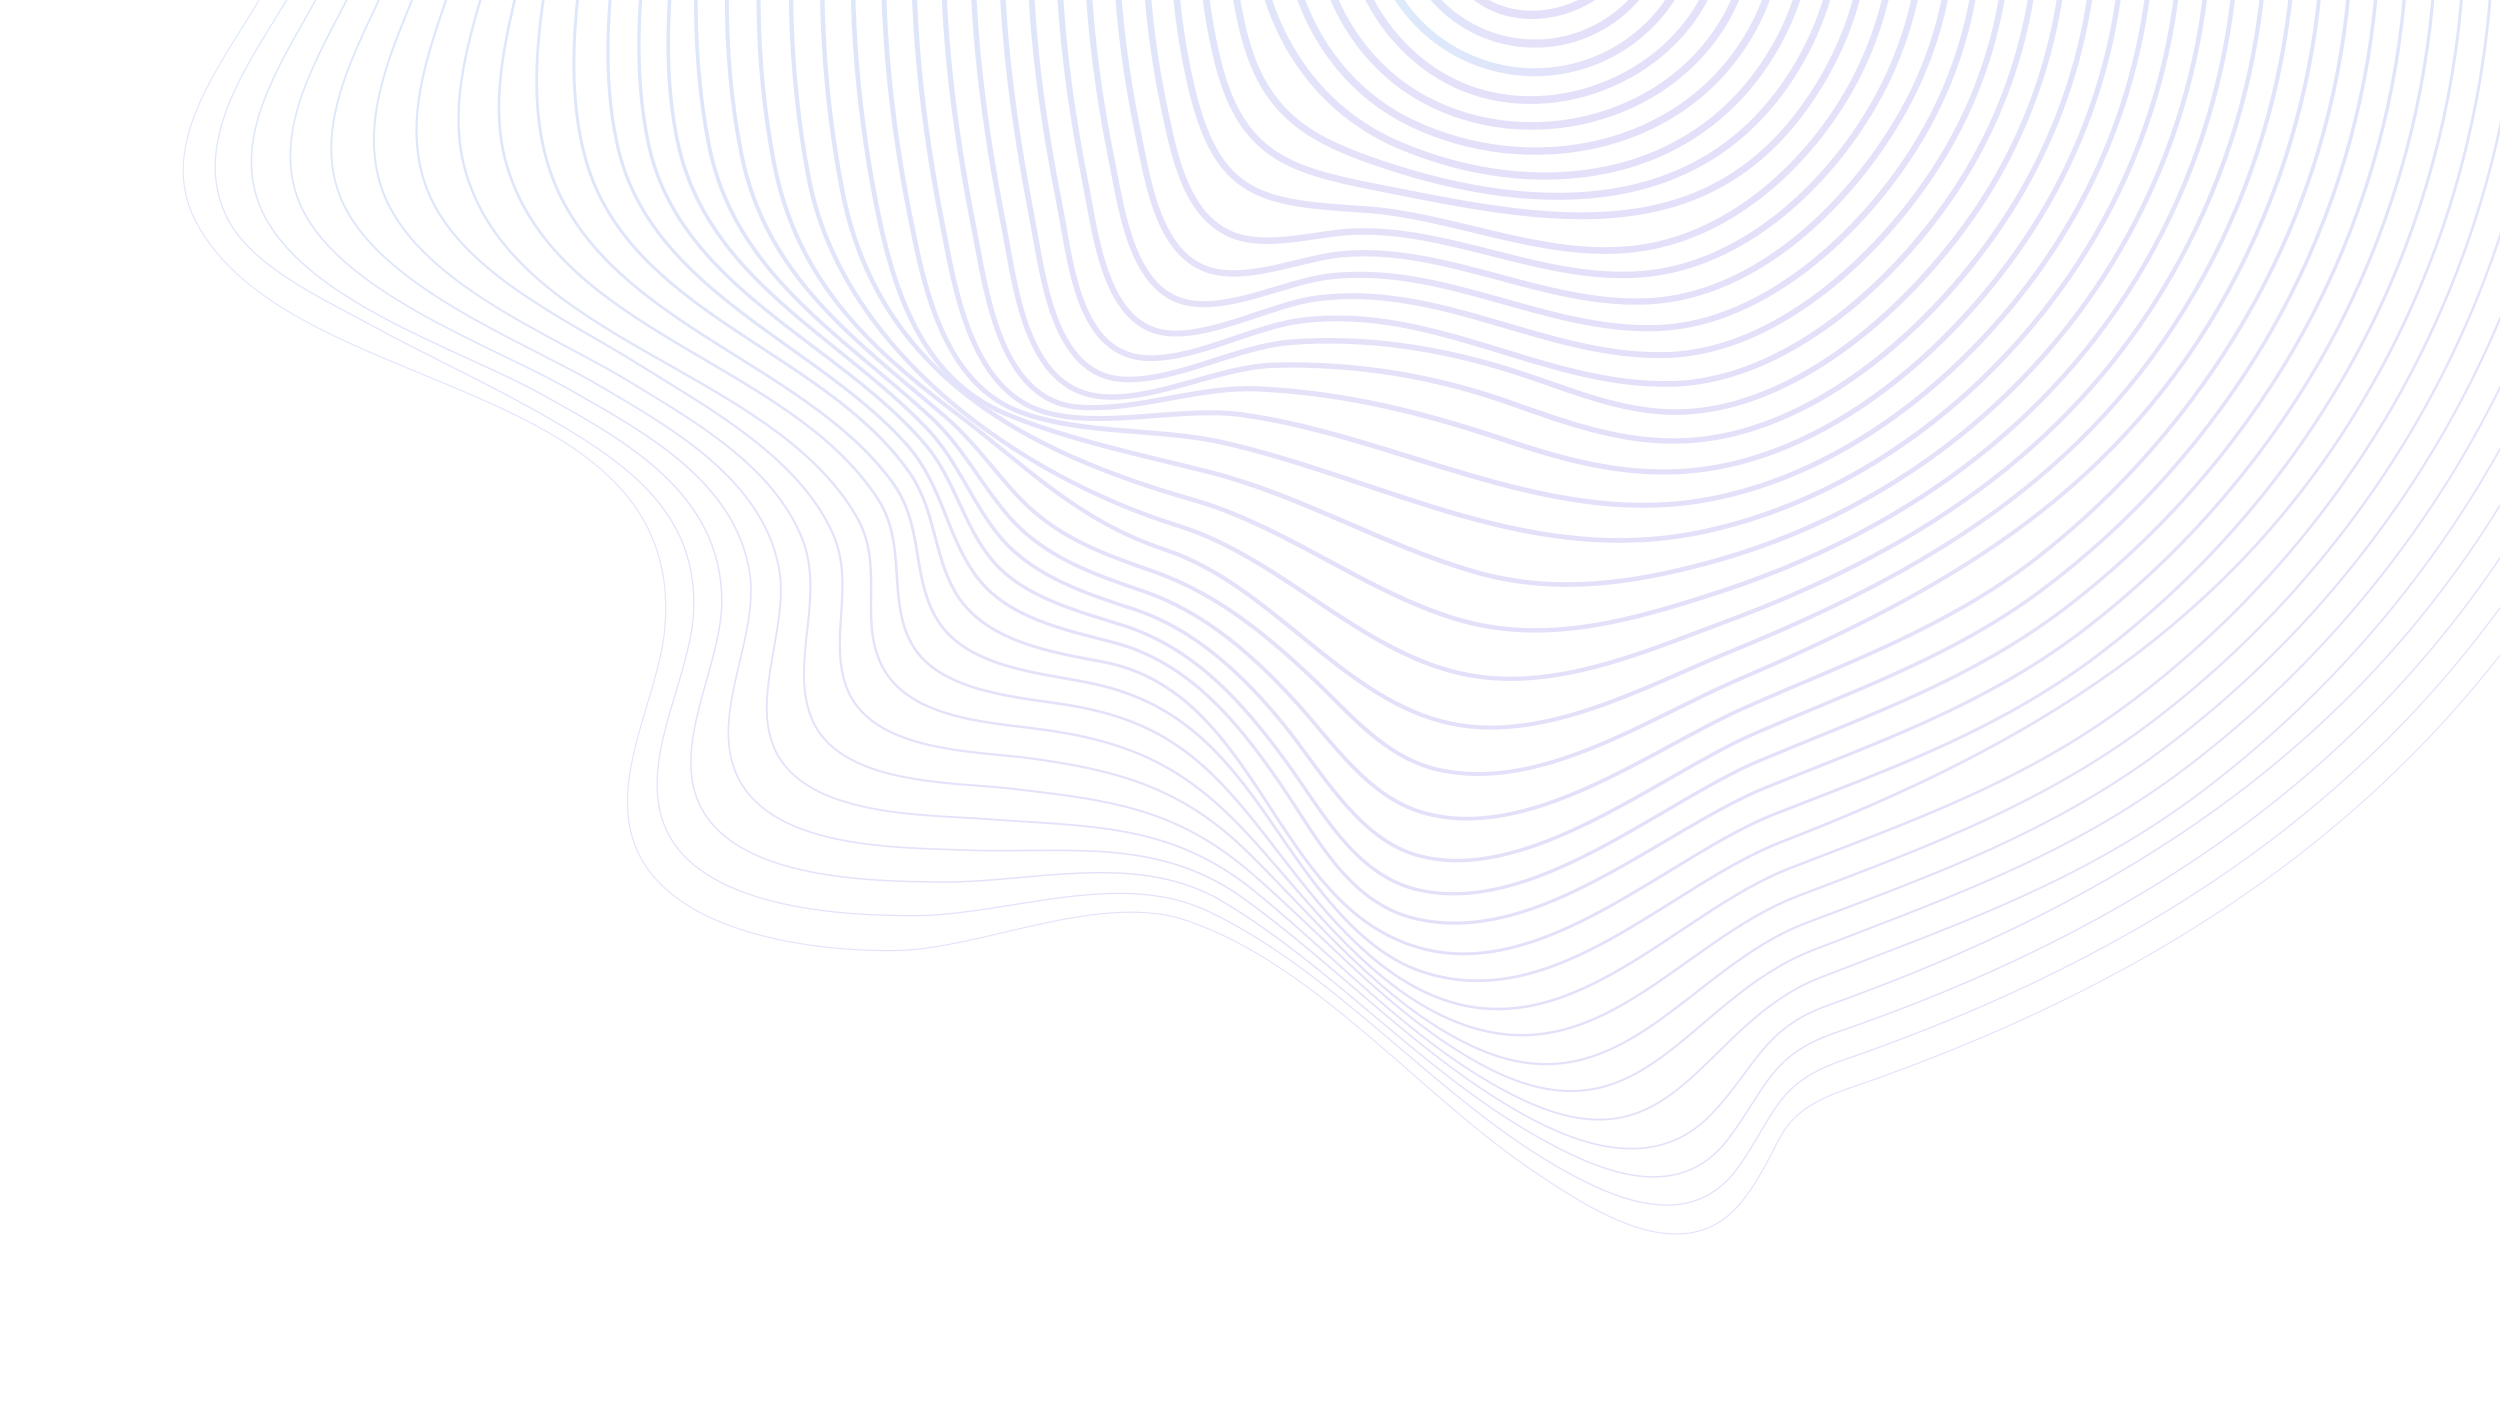 <svg width="672" height="382" viewBox="0 0 672 382" fill="none" xmlns="http://www.w3.org/2000/svg">
<g opacity="0.2">
<path d="M388.051 -38.526C395.595 -51.574 413.766 -55.7 426.79 -48.873C440.695 -41.593 444.186 -22.324 437.137 -10.134C430.087 2.056 411.636 8.634 398.398 0.213C385.984 -7.68 380.505 -25.488 388.051 -38.526Z" stroke="url(#paint0_linear_13_1523)" stroke-width="2.25" stroke-linecap="round" stroke-linejoin="round"/>
<path d="M441.614 -45.697C429.813 -61.725 407.252 -65.151 391.224 -53.35C375.196 -41.548 371.77 -18.988 383.572 -2.96C395.373 13.068 417.934 16.494 433.962 4.693C449.99 -7.109 453.416 -29.669 441.614 -45.697Z" stroke="url(#paint1_linear_13_1523)" stroke-width="2.2" stroke-linecap="round" stroke-linejoin="round"/>
<path d="M429.528 -64.6C407.276 -73.98 381.634 -63.544 372.255 -41.292C362.876 -19.04 373.311 6.602 395.563 15.981C417.815 25.36 443.457 14.925 452.837 -7.327C462.216 -29.579 451.78 -55.221 429.528 -64.6Z" stroke="url(#paint2_linear_13_1523)" stroke-width="2.15" stroke-linecap="round" stroke-linejoin="round"/>
<path d="M368.096 -50.072C381.806 -73.793 414.596 -81.863 438.336 -68.828C462.88 -55.349 470.518 -21.797 457.083 1.413C443.745 24.437 410.642 34.724 386.85 20.159C363.774 6.031 354.38 -26.323 368.096 -50.072Z" stroke="url(#paint3_linear_13_1523)" stroke-width="2.1" stroke-linecap="round" stroke-linejoin="round"/>
<path d="M361.444 -53.967C377.427 -80.957 414.798 -91.728 442.183 -75.474C468.982 -59.551 479.437 -21.894 463.737 5.258C447.921 32.61 410.535 41.566 383.012 26.792C354.849 11.638 345.229 -26.645 361.444 -53.967Z" stroke="url(#paint4_linear_13_1523)" stroke-width="2.05" stroke-linecap="round" stroke-linejoin="round"/>
<path d="M354.787 -57.965C373.035 -88.408 414.894 -100.577 446.028 -82.128C476.438 -64.115 488.165 -21.638 470.363 9.108C452.03 40.793 410.928 48.212 379.351 33.046C346.274 17.129 336.128 -26.82 354.787 -57.965Z" stroke="url(#paint5_linear_13_1523)" stroke-width="2" stroke-linecap="round" stroke-linejoin="round"/>
<path d="M348.141 -61.754C368.898 -96.452 414.564 -109.165 449.874 -88.773C484.948 -68.492 497.301 -22.102 477.027 12.952C455.633 49.96 412.08 54.435 375.915 38.922C338.064 22.694 326.676 -25.869 348.141 -61.754Z" stroke="url(#paint6_linear_13_1523)" stroke-width="1.95" stroke-linecap="round" stroke-linejoin="round"/>
<path d="M341.505 -65.467C364.11 -103.511 414.926 -117.821 453.721 -95.418C492.515 -73.015 506.091 -21.951 483.672 16.798C459.282 58.977 413.4 57.951 372.663 44.522C352.39 37.837 339.92 31.193 334.314 8.913C328.391 -14.668 328.897 -44.238 341.505 -65.467Z" stroke="url(#paint7_linear_13_1523)" stroke-width="1.9" stroke-linecap="round" stroke-linejoin="round"/>
<path d="M334.86 -69.313C359.461 -111.223 415.241 -126.547 457.567 -102.063C499.894 -77.578 514.811 -21.683 490.317 20.645C461.776 70.04 415.426 59.369 369.633 50.274C346.384 45.68 333.424 41.777 327.193 15.931C320.691 -11.021 320.504 -44.849 334.86 -69.313Z" stroke="url(#paint8_linear_13_1523)" stroke-width="1.85" stroke-linecap="round" stroke-linejoin="round"/>
<path d="M328.216 -73.151C354.548 -118.486 415.953 -134.291 461.414 -108.708C507.7 -82.663 522.909 -20.771 496.971 24.49C484.973 45.403 464.064 64.075 439.234 66.923C414.631 69.74 390.48 57.83 366.689 56.292C339.21 54.512 327.204 53.302 320.2 23.248C313.158 -6.946 312.444 -45.968 328.216 -73.151Z" stroke="url(#paint9_linear_13_1523)" stroke-width="1.8" stroke-linecap="round" stroke-linejoin="round"/>
<path d="M321.571 -76.997C350.046 -126.181 416.022 -143.05 465.223 -115.347C515.389 -87.136 531.618 -20.243 503.573 28.304C490.842 50.368 468.094 71.557 441.405 73.695C414.925 75.814 389.951 61.183 363.674 62.282C354.169 62.654 341.373 66.708 332.049 63.44C319.053 58.868 315.81 42.401 313.237 30.426C305.983 -3.468 303.74 -46.19 321.571 -76.997Z" stroke="url(#paint10_linear_13_1523)" stroke-width="1.75" stroke-linecap="round" stroke-linejoin="round"/>
<path d="M314.926 -80.843C345.361 -133.466 416.516 -152.898 469.107 -121.998C521.163 -91.417 541.485 -20.502 510.261 32.183C496.547 55.327 472.066 79.308 443.615 80.952C415.374 82.577 388.801 65.738 360.649 68.341C350.389 69.299 336.632 75.344 326.278 72.951C311.83 69.612 308.787 49.905 306.272 37.739C298.4 -0.222 294.775 -46.009 314.926 -80.843Z" stroke="url(#paint11_linear_13_1523)" stroke-width="1.7" stroke-linecap="round" stroke-linejoin="round"/>
<path d="M308.244 -84.685C340.739 -140.914 416.675 -161.632 472.924 -128.648C528.582 -95.967 549.283 -20.019 516.878 36.033C502.959 60.186 475.457 87.1 445.657 88.175C415.37 89.269 388.316 70.777 357.399 74.306C345.928 75.607 330.822 83.62 319.326 81.377C304.495 78.467 301.653 57.175 299.146 44.786C290.792 3.393 286.306 -46.687 308.244 -84.685Z" stroke="url(#paint12_linear_13_1523)" stroke-width="1.65" stroke-linecap="round" stroke-linejoin="round"/>
<path d="M301.627 -88.535C336.273 -148.421 416.926 -170.397 476.789 -135.296C536.137 -100.507 558.058 -19.836 523.55 39.867C508.852 65.321 479.161 94.792 447.695 95.437C415.361 96.126 387.461 75.926 354.024 80.202C341.925 81.755 325.587 90.921 313.418 89.504C297.281 87.565 294.619 63.719 292.096 50.939C283.259 6.171 277.828 -47.42 301.627 -88.535Z" stroke="url(#paint13_linear_13_1523)" stroke-width="1.6" stroke-linecap="round" stroke-linejoin="round"/>
<path d="M294.982 -92.382C332.027 -156.412 416.607 -178.977 480.636 -141.941C544.664 -104.905 566.63 -20.145 530.204 43.712C514.774 70.798 482.89 102.326 449.561 103.184C415.349 104.06 386.149 81.994 350.389 86.087C337.141 87.608 321.728 96.587 308.636 96.27C289.756 95.812 287.84 70.429 284.964 55.891C275.539 8.167 269.616 -48.528 294.982 -92.382Z" stroke="url(#paint14_linear_13_1523)" stroke-width="1.55" stroke-linecap="round" stroke-linejoin="round"/>
<path d="M288.356 -96.231C327.489 -163.881 416.86 -187.733 484.501 -148.589C552.143 -109.444 575.362 -19.927 536.849 47.558C520.695 75.861 486.387 110.047 451.393 110.763C435.589 111.057 421.386 104.396 406.655 99.732C387.206 93.576 366.887 90.397 346.53 92.031C332.525 93.15 315.098 102.988 301.364 101.934C283.012 100.518 280.377 74.052 277.622 59.757C267.865 9.118 261.445 -49.747 288.356 -96.231Z" stroke="url(#paint15_linear_13_1523)" stroke-width="1.5" stroke-linecap="round" stroke-linejoin="round"/>
<path d="M281.693 -100.066C322.948 -171.378 417.037 -196.479 488.367 -155.236C559.696 -113.994 584.77 -19.891 543.537 51.437C525.734 82.173 490.77 116.48 453.299 118.457C436.358 119.353 421.105 113.637 405.418 108.116C385.228 100.97 363.897 97.597 342.487 98.166C327.581 98.555 309.419 108.361 295.091 106.496C275.602 103.961 272.952 76.911 269.901 61.196C259.651 8.617 253.865 -51.963 281.693 -100.066Z" stroke="url(#paint16_linear_13_1523)" stroke-width="1.45" stroke-linecap="round" stroke-linejoin="round"/>
<path d="M275.048 -103.912C318.38 -178.852 417.252 -205.229 492.176 -161.876C567.099 -118.522 593.483 -19.671 550.139 55.252C531.026 88.296 494.71 122.639 454.994 126.498C437.922 128.172 421.92 124.109 405.825 118.694C383.471 111.157 361.917 105.623 338.122 104.538C322.006 103.779 305.461 110.647 289.888 109.438C268.435 107.774 265.023 77.62 261.733 61.024C251.128 7.284 246.616 -54.772 275.048 -103.912Z" stroke="url(#paint17_linear_13_1523)" stroke-width="1.4" stroke-linecap="round" stroke-linejoin="round"/>
<path d="M268.403 -107.758C313.857 -186.352 417.449 -213.968 496.021 -168.53C574.592 -123.093 602.232 -19.475 556.794 59.097C536.063 94.936 498.7 127.982 456.689 134.673C414.678 141.364 374.788 117.115 333.718 111.462C317.247 109.196 295.407 115.538 279.98 110.501C260.603 104.171 256.554 76.885 253.238 59.956C242.488 5.188 239.608 -57.981 268.403 -107.758Z" stroke="url(#paint18_linear_13_1523)" stroke-width="1.35" stroke-linecap="round" stroke-linejoin="round"/>
<path d="M261.749 -111.604C309.338 -193.823 417.635 -222.792 499.867 -175.175C582.1 -127.559 611.027 -19.286 563.429 62.944C540.978 101.669 502.538 133.271 458.295 142.832C411.636 152.925 372.778 129.107 329.107 119.032C312.106 115.109 291.229 116.874 274.827 110.983C253.464 103.316 248.387 77.194 244.51 57.642C233.539 2.184 232.671 -61.374 261.749 -111.604Z" stroke="url(#paint19_linear_13_1523)" stroke-width="1.3" stroke-linecap="round" stroke-linejoin="round"/>
<path d="M255.104 -115.45C304.776 -201.259 417.868 -231.545 503.714 -181.82C589.559 -132.095 619.809 -19.056 570.082 66.78C545.907 108.496 506.315 138.404 459.968 151.059C438.671 156.882 417.868 159.925 396.301 153.682C371.716 146.554 349.756 133.125 324.746 126.807C307.491 122.449 286.746 118.157 270.344 111.237C247.424 101.587 239.937 77.341 235.507 54.809C224.603 -0.995 226.007 -65.15 255.104 -115.45Z" stroke="url(#paint20_linear_13_1523)" stroke-width="1.25" stroke-linecap="round" stroke-linejoin="round"/>
<path d="M248.455 -119.258C299.927 -208.204 418.573 -239.269 507.555 -188.436C597.343 -137.197 627.892 -18.113 576.742 70.663C551.059 115.206 509.954 143.576 461.687 159.269C438.697 166.734 415.185 173.637 391.27 166.348C366.449 158.773 345.874 141.573 320.619 134.328C275.541 121.421 236.009 100.611 226.432 51.39C215.646 -3.979 219.926 -69.98 248.455 -119.258Z" stroke="url(#paint21_linear_13_1523)" stroke-width="1.2" stroke-linecap="round" stroke-linejoin="round"/>
<path d="M241.796 -123.131C295.403 -215.713 418.757 -248.034 511.396 -195.118C604.841 -141.738 636.744 -17.662 583.383 74.481C555.953 121.856 513.66 148.681 463.405 167.268C441.306 175.464 416.518 186.498 392.447 180.98C364.939 174.676 344.218 149.92 316.747 141.342C273.512 127.859 226.225 94.061 217.366 47.768C206.781 -7.543 213.422 -74.125 241.796 -123.131Z" stroke="url(#paint22_linear_13_1523)" stroke-width="1.15" stroke-linecap="round" stroke-linejoin="round"/>
<path d="M235.147 -127.006C290.88 -223.213 418.969 -256.804 515.239 -201.792C612.312 -146.325 645.482 -17.465 590.034 78.298C561.032 128.383 517.265 153.887 465.161 175.127C441.888 184.622 413.315 200.879 387.341 193.859C359.487 186.325 341.465 157.229 313.217 147.779C289.449 139.825 276.254 125.609 256.931 111.032C232.877 92.888 214.258 74.962 208.158 44.358C197.345 -10.248 207.334 -78.934 235.147 -127.006Z" stroke="url(#paint23_linear_13_1523)" stroke-width="1.1" stroke-linecap="round" stroke-linejoin="round"/>
<path d="M228.497 -130.823C286.356 -230.79 419.067 -265.5 519.087 -208.427C620.026 -150.83 654.116 -17.195 596.681 82.164C566.336 134.668 521.008 159.592 467.085 182.741C443.096 193.029 414.144 212.964 386.831 206.949C372.167 203.718 362.749 191.617 352.242 181.764C339.652 169.944 326.559 159.406 310.055 153.616C295.78 148.628 283.489 144.218 273.086 132.841C266.439 125.553 261.43 118.294 253.779 111.733C229.744 91.183 205.888 74.309 199.287 41.371C188.363 -12.93 201.037 -83.387 228.497 -130.823Z" stroke="url(#paint24_linear_13_1523)" stroke-width="1.05" stroke-linecap="round" stroke-linejoin="round"/>
<path d="M221.852 -134.67C281.286 -237.319 420.23 -274.547 522.933 -215.072C625.636 -155.597 663.795 -16.948 603.326 86.01C588.899 110.793 569.856 132.58 547.227 150.193C523.142 168.773 496.406 178.119 469 190.222C444.046 201.241 410.969 226.861 382.218 218.346C367.792 214.072 358.482 199.926 348.811 189.245C337.153 176.323 323.78 164.479 307.175 158.856C294.004 154.406 280.584 149.693 271.129 138.769C263.337 129.767 258.773 119.984 249.803 111.762C225.849 89.806 197.341 73.287 190.569 39.056C179.879 -15.288 194.46 -87.368 221.852 -134.67Z" stroke="url(#paint25_linear_13_1523)" stroke-linecap="round" stroke-linejoin="round"/>
<path d="M215.197 -138.515C277.113 -245.483 419.755 -284.172 526.778 -221.727C633.175 -159.635 671.834 -17.008 609.99 89.854C594.298 116.884 573.274 140.441 548.196 159.095C524.204 176.825 497.957 185.68 471.041 197.445C445.981 208.383 409.297 238.864 379.96 229.595C364.566 224.726 354.493 206.245 344.912 194.561C334.039 181.27 320.933 168.926 304.555 163.685C292.163 159.654 277.921 154.979 269.094 144.622C261.276 135.43 257.66 124.044 249.11 115.119C225.126 90.061 189.868 74.912 182.111 37.983C176.245 9.874 182.076 -20.327 185.728 -48.376C189.878 -80.274 199.021 -110.574 215.197 -138.515Z" stroke="url(#paint26_linear_13_1523)" stroke-width="0.95" stroke-linecap="round" stroke-linejoin="round"/>
<path d="M208.543 -142.36C272.556 -252.949 420.013 -292.891 530.624 -228.381C640.638 -164.211 680.564 -16.733 616.635 93.7C600.816 120.961 579.741 144.811 554.635 163.865C529.424 182.92 501.9 192.338 473.168 204.377C446.389 215.614 411.735 246.646 380.713 239.075C363.934 234.958 355.074 217.509 345.536 204.492C333.862 188.573 321.058 174.273 302.048 168.161C290.045 164.297 275.045 160.728 266.536 150.374C258.857 141.077 256.629 128.688 248.606 119.333C224.783 91.523 182.411 77.409 174.237 38.327C168.166 9.305 174.673 -22.452 178.391 -51.462C182.451 -83.53 192.322 -114.327 208.543 -142.36Z" stroke="url(#paint27_linear_13_1523)" stroke-width="0.9" stroke-linecap="round" stroke-linejoin="round"/>
<path d="M201.898 -146.206C268.013 -260.455 420.211 -301.62 534.47 -235.026C648.163 -168.766 689.272 -16.55 623.29 97.546C606.954 125.69 585.194 150.312 559.271 169.984C533.191 189.689 504.891 199.466 475.045 211.527C446.601 223.017 413.141 254.824 380.23 246.874C362.244 242.512 353.764 224.626 344.022 210.493C332.542 193.835 319.592 178.075 299.459 172.736C286.328 169.261 270.442 166.23 262.05 154.379C254.176 143.215 253.255 130.2 243.69 119.456C219.473 92.258 175.456 78.549 166.227 40.172C159.199 10.631 167.154 -22.791 170.743 -52.456C174.683 -85.491 185.282 -117.384 201.898 -146.206Z" stroke="url(#paint28_linear_13_1523)" stroke-width="0.85" stroke-linecap="round" stroke-linejoin="round"/>
<path d="M195.234 -150.05C263.459 -267.97 420.418 -310.36 538.321 -241.643C655.673 -173.281 698.027 -16.307 629.94 101.43C613.095 130.467 590.64 155.862 563.884 176.134C536.852 196.531 508.062 206.656 477.012 218.828C448.549 229.983 414.622 264.356 381.318 254.701C341.919 243.276 339.128 185.95 296.336 177.886C282.638 175.307 264.339 172.48 256.642 158.945C250.784 148.642 251.488 136.938 244.307 126.802C220.873 93.677 168.487 84.257 157.212 42.052C149.204 11.966 159.661 -23.154 163.152 -53.449C167.132 -87.504 178.051 -120.381 195.234 -150.05V-150.05Z" stroke="url(#paint29_linear_13_1523)" stroke-width="0.8" stroke-linecap="round" stroke-linejoin="round"/>
<path d="M188.599 -153.898C258.894 -275.426 420.659 -319.134 542.162 -248.326C663.114 -177.882 706.748 -16.098 636.589 105.238C600.221 168.134 544.882 200.789 479.103 226.197C448.537 237.984 417.722 273.363 381.893 261.062C364.428 255.07 351.893 235.83 342.042 221.462C328.458 201.599 316.35 188.279 292.595 183.506C279.099 180.784 258.769 179.386 251.305 165.52C244.945 153.692 248.286 141.05 239.772 129.495C215.181 96.072 159.964 86.414 147.193 43.9C138.388 14.579 151.867 -22.579 155.254 -52.178C159.257 -88.017 170.608 -122.645 188.599 -153.898V-153.898Z" stroke="url(#paint30_linear_13_1523)" stroke-width="0.75" stroke-linecap="round" stroke-linejoin="round"/>
<path d="M181.943 -157.753C254.639 -283.415 420.329 -327.722 546.008 -254.971C671.688 -182.219 715.337 -16.418 643.226 109.095C625.403 139.957 601.569 166.928 573.134 188.413C544.547 209.989 514.005 220.648 481.164 233.35C449.627 245.552 420.695 284.137 383.346 266.829C365.198 258.433 351.949 239.792 340.064 224.499C324.66 204.68 313.042 194.031 288.165 189.694C275.284 187.453 252.546 186.566 245.054 173.05C238.376 161.016 243.958 146.388 235.955 134.088C211.967 97.224 150.648 89.855 136.592 45.646C131.196 28.702 135.748 11.045 139.652 -5.608C143.75 -23.076 145.901 -39.752 148.113 -57.503C152.581 -92.844 164.084 -126.931 181.943 -157.753Z" stroke="url(#paint31_linear_13_1523)" stroke-width="0.7" stroke-linecap="round" stroke-linejoin="round"/>
<path d="M175.289 -161.598C250.082 -290.881 420.576 -336.381 549.862 -261.635C679.148 -186.89 724.08 -16.192 649.89 112.939C631.957 143.997 608.101 171.233 579.677 193.101C549.852 216.005 517.964 227.621 483.355 240.812C451.325 252.997 428.923 290.358 390.542 274.329C368.909 265.288 353.224 244.22 338.094 227.179C321.56 208.557 307.747 200.361 283.151 196.513C268.532 194.218 244.128 194.208 236.771 178.366C230.871 165.637 237.862 151.868 230.19 138.782C207.041 99.185 139.668 92.251 125.523 47.343C120.22 30.511 125.284 13.215 129.99 -3.069C134.8 -19.798 138.148 -36.912 139.997 -54.22C144.256 -92.058 156.27 -128.611 175.289 -161.598V-161.598Z" stroke="url(#paint32_linear_13_1523)" stroke-width="0.65" stroke-linecap="round" stroke-linejoin="round"/>
<path d="M168.644 -165.445C245.508 -298.335 420.814 -345.173 553.708 -268.281C686.603 -191.388 733.433 -16.139 656.54 116.756C637.283 150.066 611.418 179.088 580.536 202.038C550.924 223.989 519.421 235.263 485.428 248.117C453.36 260.24 434.987 299.796 395.502 281.105C371.258 269.621 353.607 246.743 334.788 228.489C317.683 211.899 300.854 207.154 277.594 203.917C262.571 201.832 233.387 202.426 227.291 184.051C222.893 170.794 229.912 157.021 223.836 143.384C214.552 122.572 189.624 109.233 171.508 97.842C152.517 85.834 121.861 72.509 114.127 49.038C108.635 32.367 114.727 15.205 120.088 -0.594C126.984 -20.935 130.196 -38.202 132.892 -59.425C137.612 -96.797 149.768 -132.846 168.644 -165.445Z" stroke="url(#paint33_linear_13_1523)" stroke-width="0.6" stroke-linecap="round" stroke-linejoin="round"/>
<path d="M161.989 -169.29C240.962 -305.861 421.003 -353.901 557.553 -274.935C694.104 -195.969 742.156 -15.92 663.189 120.631C643.82 154.151 617.931 183.45 587.049 206.797C555.979 230.212 522.938 241.557 487.324 255.399C452.56 268.928 441.272 309.99 397.535 285.8C374.239 272.914 356.585 252.209 336.717 234.978C316.115 217.109 298.35 215.072 271.705 211.973C256.066 210.158 224.947 211.215 217.943 192.535C212.31 177.538 221.99 160.45 215.501 144.486C207.556 124.928 186.068 112.876 168.941 102.433C148.632 90.013 111.284 75.791 102.635 50.736C96.466 32.872 105.06 14.013 111.715 -2.294C119.171 -20.56 122.652 -36.875 124.745 -56.225C129.206 -96.084 141.888 -134.583 161.989 -169.29V-169.29Z" stroke="url(#paint34_linear_13_1523)" stroke-width="0.55" stroke-linecap="round" stroke-linejoin="round"/>
<path d="M155.344 -173.136C236.375 -313.342 421.277 -362.574 561.381 -281.577C701.486 -200.581 750.822 -15.694 669.848 124.504C649.959 158.91 623.372 188.978 591.659 212.929C559.634 237.074 525.945 248.53 489.272 262.779C456.748 275.408 450.968 315.909 408.287 295.137C381.216 281.945 360.325 258.309 337.298 239.598C314.507 221.065 293.029 222.309 265.151 220.152C249.056 218.919 216.217 219.785 208.123 201.085C201.949 186.817 212.238 167.971 209.384 152.699C204.88 128.611 180.028 114.781 160.707 103.434C140.509 91.527 100.497 76.689 91.263 52.399C84.044 33.422 96.143 12.678 103.685 -3.947C112.431 -23.24 115.01 -40.428 117.644 -61.335C122.656 -100.737 135.472 -138.745 155.344 -173.136V-173.136Z" stroke="url(#paint35_linear_13_1523)" stroke-width="0.5" stroke-linecap="round" stroke-linejoin="round"/>
<path d="M148.698 -176.992C231.854 -320.822 421.47 -371.341 565.256 -288.226C709.042 -205.111 759.608 -15.502 676.498 128.321C633.941 201.931 569.284 242.393 491.403 270.22C473.686 276.551 471.94 286.998 460.02 299.496C445.499 314.695 425.73 308.652 409.309 299.475C381.504 283.924 359.788 259.827 334.095 241.374C310.65 224.549 285.694 229.587 258.705 228.489C240.563 227.745 205.4 228.216 197.436 206.805C191.35 190.429 204.267 170.849 201.453 153.6C197.415 128.928 172.418 115.704 152.641 104.469C131.682 92.554 90.051 78.241 80.339 54.104C72.735 35.191 85.857 14.611 93.961 -1.506C103.829 -21.158 107.194 -36.783 109.589 -58.233C114.298 -100.093 127.613 -140.526 148.698 -176.992V-176.992Z" stroke="url(#paint36_linear_13_1523)" stroke-width="0.45" stroke-linecap="round" stroke-linejoin="round"/>
<path d="M142.053 -180.839C227.287 -328.297 421.705 -380.085 569.131 -294.875C716.557 -209.665 768.333 -15.265 683.134 132.169C639.798 207.08 573.228 250.224 493.314 277.605C475.719 283.641 474.587 292.847 464.615 306.062C450.89 324.333 428.994 314.578 412.371 305.064C382.049 287.674 358.739 260.436 328.912 242.466C305.69 228.465 277.303 237.418 252.451 237.096C233.724 236.838 193.075 236.588 186.605 212.324C182.488 196.681 193.923 177.646 194.011 161.894C194.161 132.393 167.69 118.194 144.763 105.545C122.886 93.528 80.692 80.611 70.055 55.845C61.963 36.952 75.535 16.905 84.317 0.962C96.439 -21.131 99.347 -38.644 102.411 -63.207C107.644 -104.67 121.122 -144.666 142.053 -180.839V-180.839Z" stroke="url(#paint37_linear_13_1523)" stroke-width="0.4" stroke-linecap="round" stroke-linejoin="round"/>
<path d="M135.408 -184.685C222.739 -335.774 421.932 -388.818 572.949 -301.516C723.966 -214.214 777.082 -14.992 689.78 136.025C645.328 212.92 577.122 256.735 495.212 285.041C477.687 291.095 477.428 298.91 467.702 313.129C455.071 331.592 434.354 322.768 418.139 313.351C385.215 294.134 359.177 261.365 324.781 244.959C300.898 233.579 270.872 245.925 246.621 246.116C227.211 246.271 185.768 244.469 178.033 220.305C172.242 202.195 186.315 181.059 186.507 162.754C186.774 137.92 169.033 125.025 149.357 113.478C132.595 103.656 114.865 95.701 97.848 86.387C85.87 79.827 66.732 71.089 60.612 57.688C50.723 36.058 69.761 13.234 79.688 -4.484C90.082 -23.057 91.975 -39.244 94.32 -60.159C99.3 -104.053 113.287 -146.447 135.408 -184.685V-184.685Z" stroke="url(#paint38_linear_13_1523)" stroke-width="0.35" stroke-linecap="round" stroke-linejoin="round"/>
<path d="M128.753 -188.531C218.183 -343.231 422.158 -397.552 576.794 -308.171C731.43 -218.79 785.815 -14.766 696.453 139.867C651.003 218.489 581.046 263.732 497.194 292.455C475.93 299.745 480.668 306.311 468.868 322.128C453.743 342.412 428.557 325.86 411.987 314.665C381.749 294.312 353.829 259.365 319.075 247.462C295.767 239.501 264.052 255.026 241.178 255.503C220.525 255.91 179.931 251.595 170.649 227.1C163.723 208.842 177.029 187.313 178.678 169.111C184.959 99.83 77.892 107.877 52.608 59.503C41.978 39.178 59.076 17.877 69.082 0.926C82.096 -21.042 83.981 -38.383 86.925 -63.112C92.233 -107.319 106.463 -149.987 128.753 -188.531V-188.531Z" stroke="url(#paint39_linear_13_1523)" stroke-width="0.3" stroke-linecap="round" stroke-linejoin="round"/>
</g>
<defs>
<linearGradient id="paint0_linear_13_1523" x1="418.571" y1="1.381" x2="411.359" y2="-50.524" gradientUnits="userSpaceOnUse">
<stop stop-color="#7F64E2"/>
<stop offset="1" stop-color="#41A6EF"/>
</linearGradient>
<linearGradient id="paint1_linear_13_1523" x1="434.817" y1="0.992" x2="394.872" y2="-53.405" gradientUnits="userSpaceOnUse">
<stop stop-color="#7F64E2"/>
<stop offset="1" stop-color="#41A6EF"/>
</linearGradient>
<linearGradient id="paint2_linear_13_1523" x1="451.43" y1="-11.716" x2="376.023" y2="-43.614" gradientUnits="userSpaceOnUse">
<stop stop-color="#7F64E2"/>
<stop offset="1" stop-color="#41A6EF"/>
</linearGradient>
<linearGradient id="paint3_linear_13_1523" x1="423.39" y1="22.209" x2="410.283" y2="-72.109" gradientUnits="userSpaceOnUse">
<stop stop-color="#7F64E2"/>
<stop offset="1" stop-color="#41A6EF"/>
</linearGradient>
<linearGradient id="paint4_linear_13_1523" x1="424.429" y1="28.658" x2="409.379" y2="-79.644" gradientUnits="userSpaceOnUse">
<stop stop-color="#7F64E2"/>
<stop offset="1" stop-color="#41A6EF"/>
</linearGradient>
<linearGradient id="paint5_linear_13_1523" x1="425.688" y1="34.991" x2="408.749" y2="-86.9" gradientUnits="userSpaceOnUse">
<stop stop-color="#7F64E2"/>
<stop offset="1" stop-color="#41A6EF"/>
</linearGradient>
<linearGradient id="paint6_linear_13_1523" x1="427.211" y1="41.416" x2="408.355" y2="-94.25" gradientUnits="userSpaceOnUse">
<stop stop-color="#7F64E2"/>
<stop offset="1" stop-color="#41A6EF"/>
</linearGradient>
<linearGradient id="paint7_linear_13_1523" x1="428.729" y1="46.794" x2="408.134" y2="-101.376" gradientUnits="userSpaceOnUse">
<stop stop-color="#7F64E2"/>
<stop offset="1" stop-color="#41A6EF"/>
</linearGradient>
<linearGradient id="paint8_linear_13_1523" x1="429.907" y1="52.325" x2="407.528" y2="-108.672" gradientUnits="userSpaceOnUse">
<stop stop-color="#7F64E2"/>
<stop offset="1" stop-color="#41A6EF"/>
</linearGradient>
<linearGradient id="paint9_linear_13_1523" x1="431.56" y1="61.415" x2="406.996" y2="-115.318" gradientUnits="userSpaceOnUse">
<stop stop-color="#7F64E2"/>
<stop offset="1" stop-color="#41A6EF"/>
</linearGradient>
<linearGradient id="paint10_linear_13_1523" x1="433.012" y1="67.856" x2="406.536" y2="-122.623" gradientUnits="userSpaceOnUse">
<stop stop-color="#7F64E2"/>
<stop offset="1" stop-color="#41A6EF"/>
</linearGradient>
<linearGradient id="paint11_linear_13_1523" x1="434.432" y1="74.766" x2="405.942" y2="-130.205" gradientUnits="userSpaceOnUse">
<stop stop-color="#7F64E2"/>
<stop offset="1" stop-color="#41A6EF"/>
</linearGradient>
<linearGradient id="paint12_linear_13_1523" x1="435.599" y1="81.684" x2="405.153" y2="-137.368" gradientUnits="userSpaceOnUse">
<stop stop-color="#7F64E2"/>
<stop offset="1" stop-color="#41A6EF"/>
</linearGradient>
<linearGradient id="paint13_linear_13_1523" x1="437.111" y1="88.585" x2="404.701" y2="-144.595" gradientUnits="userSpaceOnUse">
<stop stop-color="#7F64E2"/>
<stop offset="1" stop-color="#41A6EF"/>
</linearGradient>
<linearGradient id="paint14_linear_13_1523" x1="438.811" y1="95.799" x2="404.381" y2="-151.921" gradientUnits="userSpaceOnUse">
<stop stop-color="#7F64E2"/>
<stop offset="1" stop-color="#41A6EF"/>
</linearGradient>
<linearGradient id="paint15_linear_13_1523" x1="440.369" y1="102.921" x2="403.948" y2="-159.131" gradientUnits="userSpaceOnUse">
<stop stop-color="#7F64E2"/>
<stop offset="1" stop-color="#41A6EF"/>
</linearGradient>
<linearGradient id="paint16_linear_13_1523" x1="442.055" y1="109.961" x2="403.648" y2="-166.369" gradientUnits="userSpaceOnUse">
<stop stop-color="#7F64E2"/>
<stop offset="1" stop-color="#41A6EF"/>
</linearGradient>
<linearGradient id="paint17_linear_13_1523" x1="443.506" y1="117.313" x2="403.079" y2="-173.557" gradientUnits="userSpaceOnUse">
<stop stop-color="#7F64E2"/>
<stop offset="1" stop-color="#41A6EF"/>
</linearGradient>
<linearGradient id="paint18_linear_13_1523" x1="444.967" y1="124.913" x2="402.486" y2="-180.737" gradientUnits="userSpaceOnUse">
<stop stop-color="#7F64E2"/>
<stop offset="1" stop-color="#41A6EF"/>
</linearGradient>
<linearGradient id="paint19_linear_13_1523" x1="446.426" y1="132.809" x2="401.85" y2="-187.927" gradientUnits="userSpaceOnUse">
<stop stop-color="#7F64E2"/>
<stop offset="1" stop-color="#41A6EF"/>
</linearGradient>
<linearGradient id="paint20_linear_13_1523" x1="447.975" y1="141.851" x2="401.156" y2="-195.033" gradientUnits="userSpaceOnUse">
<stop stop-color="#7F64E2"/>
<stop offset="1" stop-color="#41A6EF"/>
</linearGradient>
<linearGradient id="paint21_linear_13_1523" x1="449.548" y1="151.952" x2="400.428" y2="-201.51" gradientUnits="userSpaceOnUse">
<stop stop-color="#7F64E2"/>
<stop offset="1" stop-color="#41A6EF"/>
</linearGradient>
<linearGradient id="paint22_linear_13_1523" x1="451.389" y1="162.942" x2="399.761" y2="-208.597" gradientUnits="userSpaceOnUse">
<stop stop-color="#7F64E2"/>
<stop offset="1" stop-color="#41A6EF"/>
</linearGradient>
<linearGradient id="paint23_linear_13_1523" x1="453.13" y1="174.267" x2="398.953" y2="-215.65" gradientUnits="userSpaceOnUse">
<stop stop-color="#7F64E2"/>
<stop offset="1" stop-color="#41A6EF"/>
</linearGradient>
<linearGradient id="paint24_linear_13_1523" x1="454.977" y1="185.282" x2="398.291" y2="-222.72" gradientUnits="userSpaceOnUse">
<stop stop-color="#7F64E2"/>
<stop offset="1" stop-color="#41A6EF"/>
</linearGradient>
<linearGradient id="paint25_linear_13_1523" x1="456.72" y1="195.911" x2="397.605" y2="-229.598" gradientUnits="userSpaceOnUse">
<stop stop-color="#7F64E2"/>
<stop offset="1" stop-color="#41A6EF"/>
</linearGradient>
<linearGradient id="paint26_linear_13_1523" x1="458.327" y1="205.884" x2="396.767" y2="-237.257" gradientUnits="userSpaceOnUse">
<stop stop-color="#7F64E2"/>
<stop offset="1" stop-color="#41A6EF"/>
</linearGradient>
<linearGradient id="paint27_linear_13_1523" x1="459.974" y1="213.9" x2="396.306" y2="-244.422" gradientUnits="userSpaceOnUse">
<stop stop-color="#7F64E2"/>
<stop offset="1" stop-color="#41A6EF"/>
</linearGradient>
<linearGradient id="paint28_linear_13_1523" x1="461.276" y1="221.12" x2="395.606" y2="-251.596" gradientUnits="userSpaceOnUse">
<stop stop-color="#7F64E2"/>
<stop offset="1" stop-color="#41A6EF"/>
</linearGradient>
<linearGradient id="paint29_linear_13_1523" x1="462.214" y1="228.996" x2="394.463" y2="-258.691" gradientUnits="userSpaceOnUse">
<stop stop-color="#7F64E2"/>
<stop offset="1" stop-color="#41A6EF"/>
</linearGradient>
<linearGradient id="paint30_linear_13_1523" x1="462.587" y1="236.172" x2="392.854" y2="-265.752" gradientUnits="userSpaceOnUse">
<stop stop-color="#7F64E2"/>
<stop offset="1" stop-color="#41A6EF"/>
</linearGradient>
<linearGradient id="paint31_linear_13_1523" x1="463.02" y1="243.876" x2="391.221" y2="-272.888" gradientUnits="userSpaceOnUse">
<stop stop-color="#7F64E2"/>
<stop offset="1" stop-color="#41A6EF"/>
</linearGradient>
<linearGradient id="paint32_linear_13_1523" x1="463.06" y1="251.26" x2="389.265" y2="-279.847" gradientUnits="userSpaceOnUse">
<stop stop-color="#7F64E2"/>
<stop offset="1" stop-color="#41A6EF"/>
</linearGradient>
<linearGradient id="paint33_linear_13_1523" x1="463.147" y1="259.331" x2="387.256" y2="-286.827" gradientUnits="userSpaceOnUse">
<stop stop-color="#7F64E2"/>
<stop offset="1" stop-color="#41A6EF"/>
</linearGradient>
<linearGradient id="paint34_linear_13_1523" x1="462.977" y1="266.948" x2="385.055" y2="-293.792" gradientUnits="userSpaceOnUse">
<stop stop-color="#7F64E2"/>
<stop offset="1" stop-color="#41A6EF"/>
</linearGradient>
<linearGradient id="paint35_linear_13_1523" x1="462.866" y1="275.112" x2="382.847" y2="-300.699" gradientUnits="userSpaceOnUse">
<stop stop-color="#7F64E2"/>
<stop offset="1" stop-color="#41A6EF"/>
</linearGradient>
<linearGradient id="paint36_linear_13_1523" x1="463.074" y1="283.55" x2="380.91" y2="-307.675" gradientUnits="userSpaceOnUse">
<stop stop-color="#7F64E2"/>
<stop offset="1" stop-color="#41A6EF"/>
</linearGradient>
<linearGradient id="paint37_linear_13_1523" x1="463.428" y1="291.327" x2="379.206" y2="-314.691" gradientUnits="userSpaceOnUse">
<stop stop-color="#7F64E2"/>
<stop offset="1" stop-color="#41A6EF"/>
</linearGradient>
<linearGradient id="paint38_linear_13_1523" x1="464.074" y1="298.758" x2="377.834" y2="-321.759" gradientUnits="userSpaceOnUse">
<stop stop-color="#7F64E2"/>
<stop offset="1" stop-color="#41A6EF"/>
</linearGradient>
<linearGradient id="paint39_linear_13_1523" x1="465.274" y1="306.152" x2="377.014" y2="-328.899" gradientUnits="userSpaceOnUse">
<stop stop-color="#7F64E2"/>
<stop offset="1" stop-color="#41A6EF"/>
</linearGradient>
</defs>
</svg>
